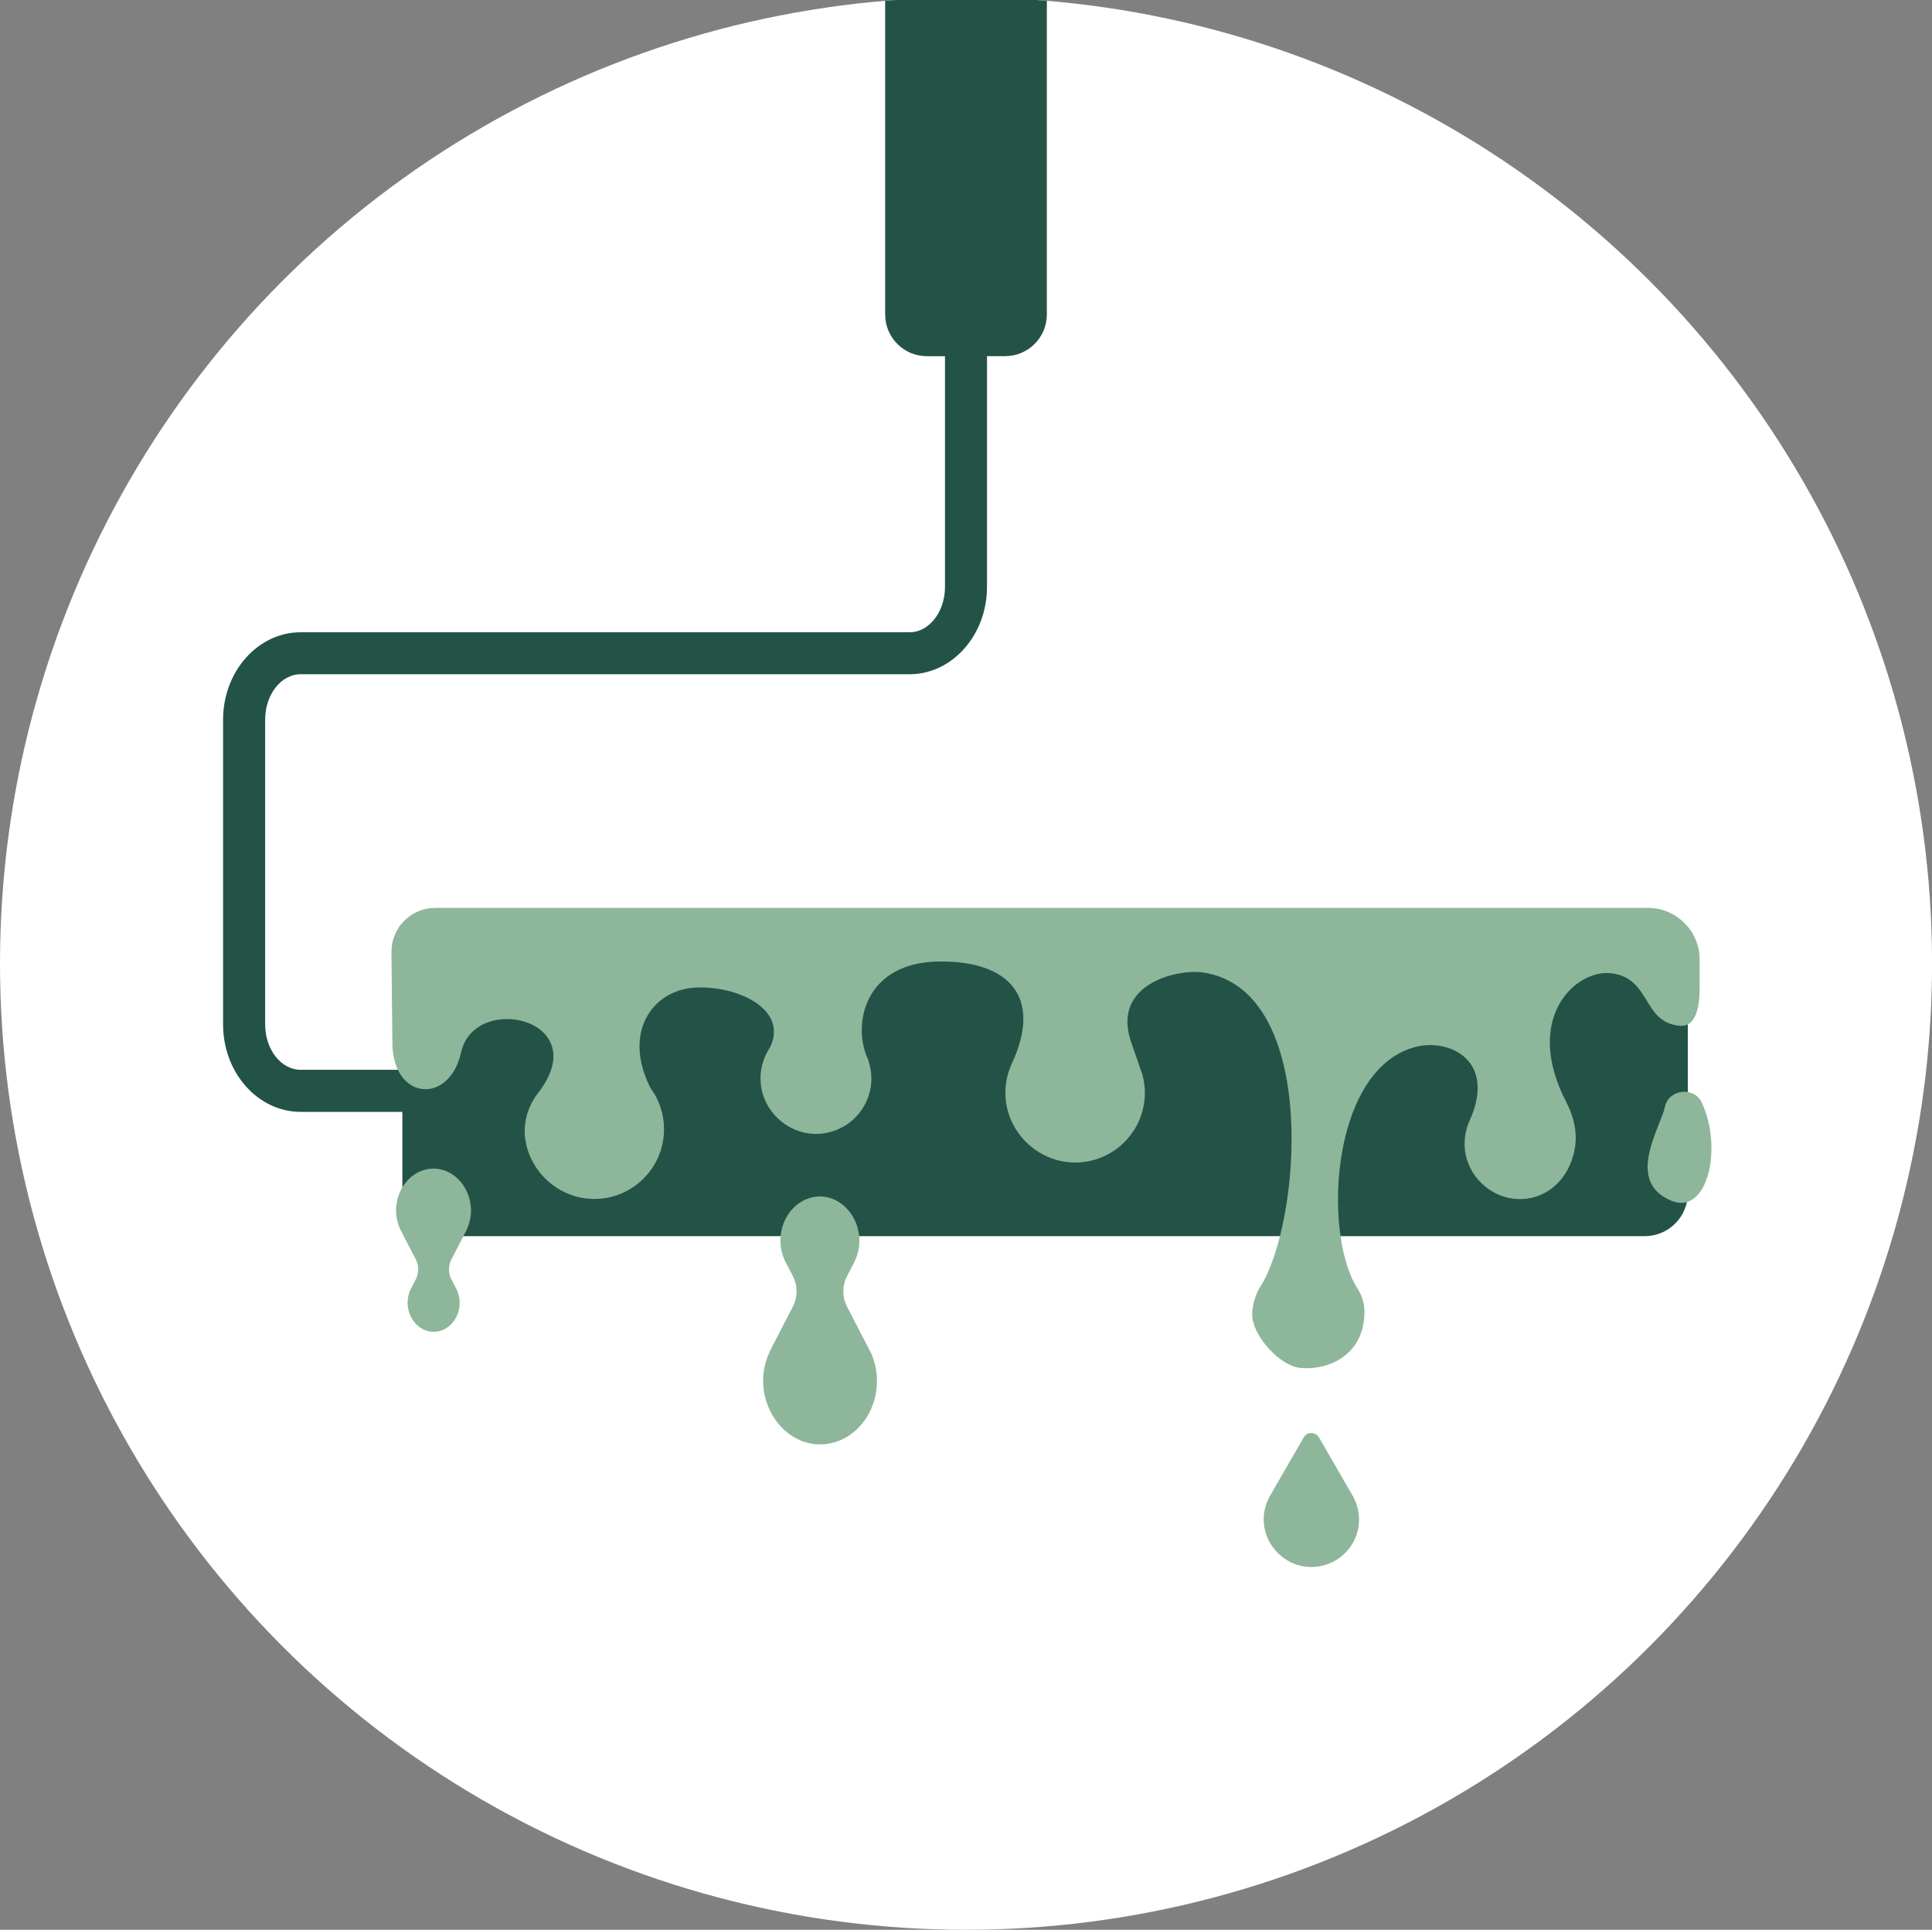 <?xml version="1.0" encoding="UTF-8"?>
<svg id="Layer_1" xmlns="http://www.w3.org/2000/svg" xmlns:xlink="http://www.w3.org/1999/xlink" viewBox="0 0 359.07 358.6">
  <rect x="0" y="0" width="359.07" height="358.6" fill="#808080" stroke="none"/>
  <defs>
    <style>
      .cls-1 {
        fill: none;
      }

      .cls-2 {
        fill: #235347;
      }

      .cls-3 {
        fill: #8eb69b;
      }

      .cls-4 {
        fill: #fff;
      }

      .cls-5 {
        clip-path: url(#clippath);
      }
    </style>
    <clipPath id="clippath">
      <circle class="cls-1" cx="179.54" cy="179.06" r="179.54"/>
    </clipPath>
  </defs>
  <g class="cls-5">
    <circle class="cls-4" cx="179.54" cy="179.06" r="179.54"/>
    <path class="cls-2" d="M305.68,175.69h-3.74s0,0,0,0c-.01,0-.03,0-.04,0H84.25c-5.23,0-9.47,4.24-9.47,9.47v13.63h-18.91c-3.63,0-6.59-3.78-6.59-8.43v-56.64c0-4.65,2.96-8.43,6.59-8.43h113.17c7.94,0,14.4-7.29,14.4-16.24v-42.87h3.37c4.28,0,7.75-3.47,7.75-7.75V-41.69c0-4.28-3.47-7.75-7.75-7.75h-14.55c-4.28,0-7.75,3.47-7.75,7.75V58.44c0,4.28,3.47,7.75,7.75,7.75h3.37v42.87c0,4.65-2.96,8.43-6.59,8.43H55.87c-7.94,0-14.41,7.29-14.41,16.24v56.64c0,8.96,6.46,16.24,14.41,16.24h18.91v13.63c0,5.23,4.24,9.47,9.47,9.47h221.43c4.42,0,8.01-3.59,8.01-8.01v-38c0-4.42-3.59-8.01-8.01-8.01Z"/>
    <path class="cls-3" d="M306.24,168.71H80.9c-4.5,0-8.15,3.65-8.15,8.15l.17,16.55c-.17,11.08,10.57,12.07,12.77,2.15,2.51-11.29,24.97-6.2,14.31,7.55-1.26,1.63-2.11,3.55-2.38,5.6-.1.77-.15,1.55-.08,2.28.57,6.4,5.94,11.52,12.36,11.79,7.41.31,13.51-5.61,13.51-12.95,0-1.75-.35-3.42-.98-4.94,0,0,0,0,0,0,0,0,0,0,0-.01-.41-.98-.94-1.9-1.56-2.74-5.25-10.49.57-18.12,8.18-18.61s17.52,3.81,14.09,11.06c-.42.61-.77,1.28-1.05,1.98,0,0,0,.01-.01.02,0,0,0,0,0,0-.58,1.45-.85,3.06-.69,4.75.47,5.14,4.86,9.24,10.02,9.36,5.8.13,10.54-4.53,10.54-10.3,0-1.21-.22-2.36-.6-3.44,0-.03,0-.06-.02-.09-.04-.08-.07-.16-.1-.24-.06-.14-.11-.28-.18-.42-2.52-6.31-.16-17.39,13.51-17.54,13.06-.14,19.14,6.67,13.58,18.78-.21.43-.39.88-.55,1.34-.02.03-.03.07-.04.1,0,0,0,0,0,0-.62,1.82-.86,3.82-.57,5.92.86,6.26,6.28,11.09,12.59,11.21,7.27.14,13.21-5.72,13.21-12.96,0-1.15-.17-2.27-.45-3.33,0,0-2.21-6.39-2.21-6.39-3.37-10.51,8.69-13.35,13.53-12.62,21.59,3.27,18.2,46.66,10.49,58.54-.68,1.04-1.63,3.66-1.37,5.67.47,3.7,5.16,8.87,8.87,9.26,4.91.52,11.89-2.14,11.95-10.36.01-1.45-.38-2.81-1.05-3.99,0,0,0,0,0,0,0-.01-.01-.02-.02-.04-.12-.21-.25-.42-.38-.61-6.36-10.42-4.7-40.8,11.09-44.68,6.28-1.55,15.11,2.67,9.74,14.1,0,0,0,0,0,.01,0,0,0,0,0,0-.59,1.45-.87,3.07-.73,4.77.43,5.15,4.79,9.27,9.95,9.42,5.83.17,10.04-4.53,10.62-10.3.17-1.69,0-4.4-1.7-7.69-8.16-15.75,1.82-24.73,8.32-23.97,7.52.88,5.76,9.28,12.9,9.77,3.49.24,3.56-5.33,3.56-7.4v-4.88c0-5.32-4.32-9.64-9.64-9.64Z"/>
    <path class="cls-3" d="M251.33,277.83c-.1-.18-.19-.37-.31-.54l-5.88-10.18c-.63-1.09-2.21-1.09-2.84,0l-5.88,10.18c-.12.17-.2.35-.3.53l-.24.44c-.94,1.8-1.34,3.92-.74,6.23.95,3.65,4.16,6.4,7.92,6.67,5.2.38,9.53-3.73,9.53-8.84,0-1.47-.39-2.84-1.02-4.06h.02l-.25-.43Z"/>
    <path class="cls-3" d="M74.43,228.5h-.01l.2.38c.08.16.15.32.24.47l2.42,4.69c.59,1.14.59,2.55,0,3.69l-.67,1.29c-.06.1-.11.21-.17.32l-.13.27c-.51,1.1-.73,2.39-.4,3.79.52,2.22,2.27,3.9,4.32,4.07,2.83.23,5.2-2.27,5.2-5.39,0-.9-.21-1.73-.56-2.47h0l-.14-.26c-.06-.11-.1-.22-.17-.33l-.67-1.29c-.59-1.14-.59-2.55,0-3.69l2.42-4.69c.09-.15.16-.31.24-.46l.19-.39c.73-1.58,1.05-3.44.58-5.46-.75-3.2-3.26-5.62-6.22-5.86-4.08-.33-7.49,3.27-7.49,7.76,0,1.29.31,2.49.8,3.56Z"/>
    <path class="cls-3" d="M161.74,251.18h.02l-.3-.57c-.12-.24-.23-.49-.37-.71l-3.68-7.12c-.9-1.73-.9-3.88,0-5.61l1.02-1.97c.1-.15.17-.33.25-.49l.2-.41c.77-1.67,1.11-3.63.61-5.76-.79-3.38-3.44-5.92-6.56-6.18-4.3-.35-7.89,3.45-7.89,8.18,0,1.36.32,2.62.85,3.75h-.01l.21.4c.09.16.16.34.26.5l1.02,1.97c.9,1.73.9,3.88,0,5.61l-3.68,7.12c-.14.22-.24.47-.36.7l-.28.58c-1.12,2.4-1.6,5.23-.88,8.3,1.14,4.87,4.96,8.53,9.45,8.9,6.2.5,11.37-4.97,11.37-11.79,0-1.96-.47-3.78-1.22-5.41Z"/>
    <path class="cls-3" d="M316.27,204.86c-1.38-2.99-6.14-2.53-6.85.86-.79,3.77-7.49,13.84,1.24,17.42,6.61,2.71,9.61-9.61,5.62-18.27Z"/>
  </g>
</svg>
